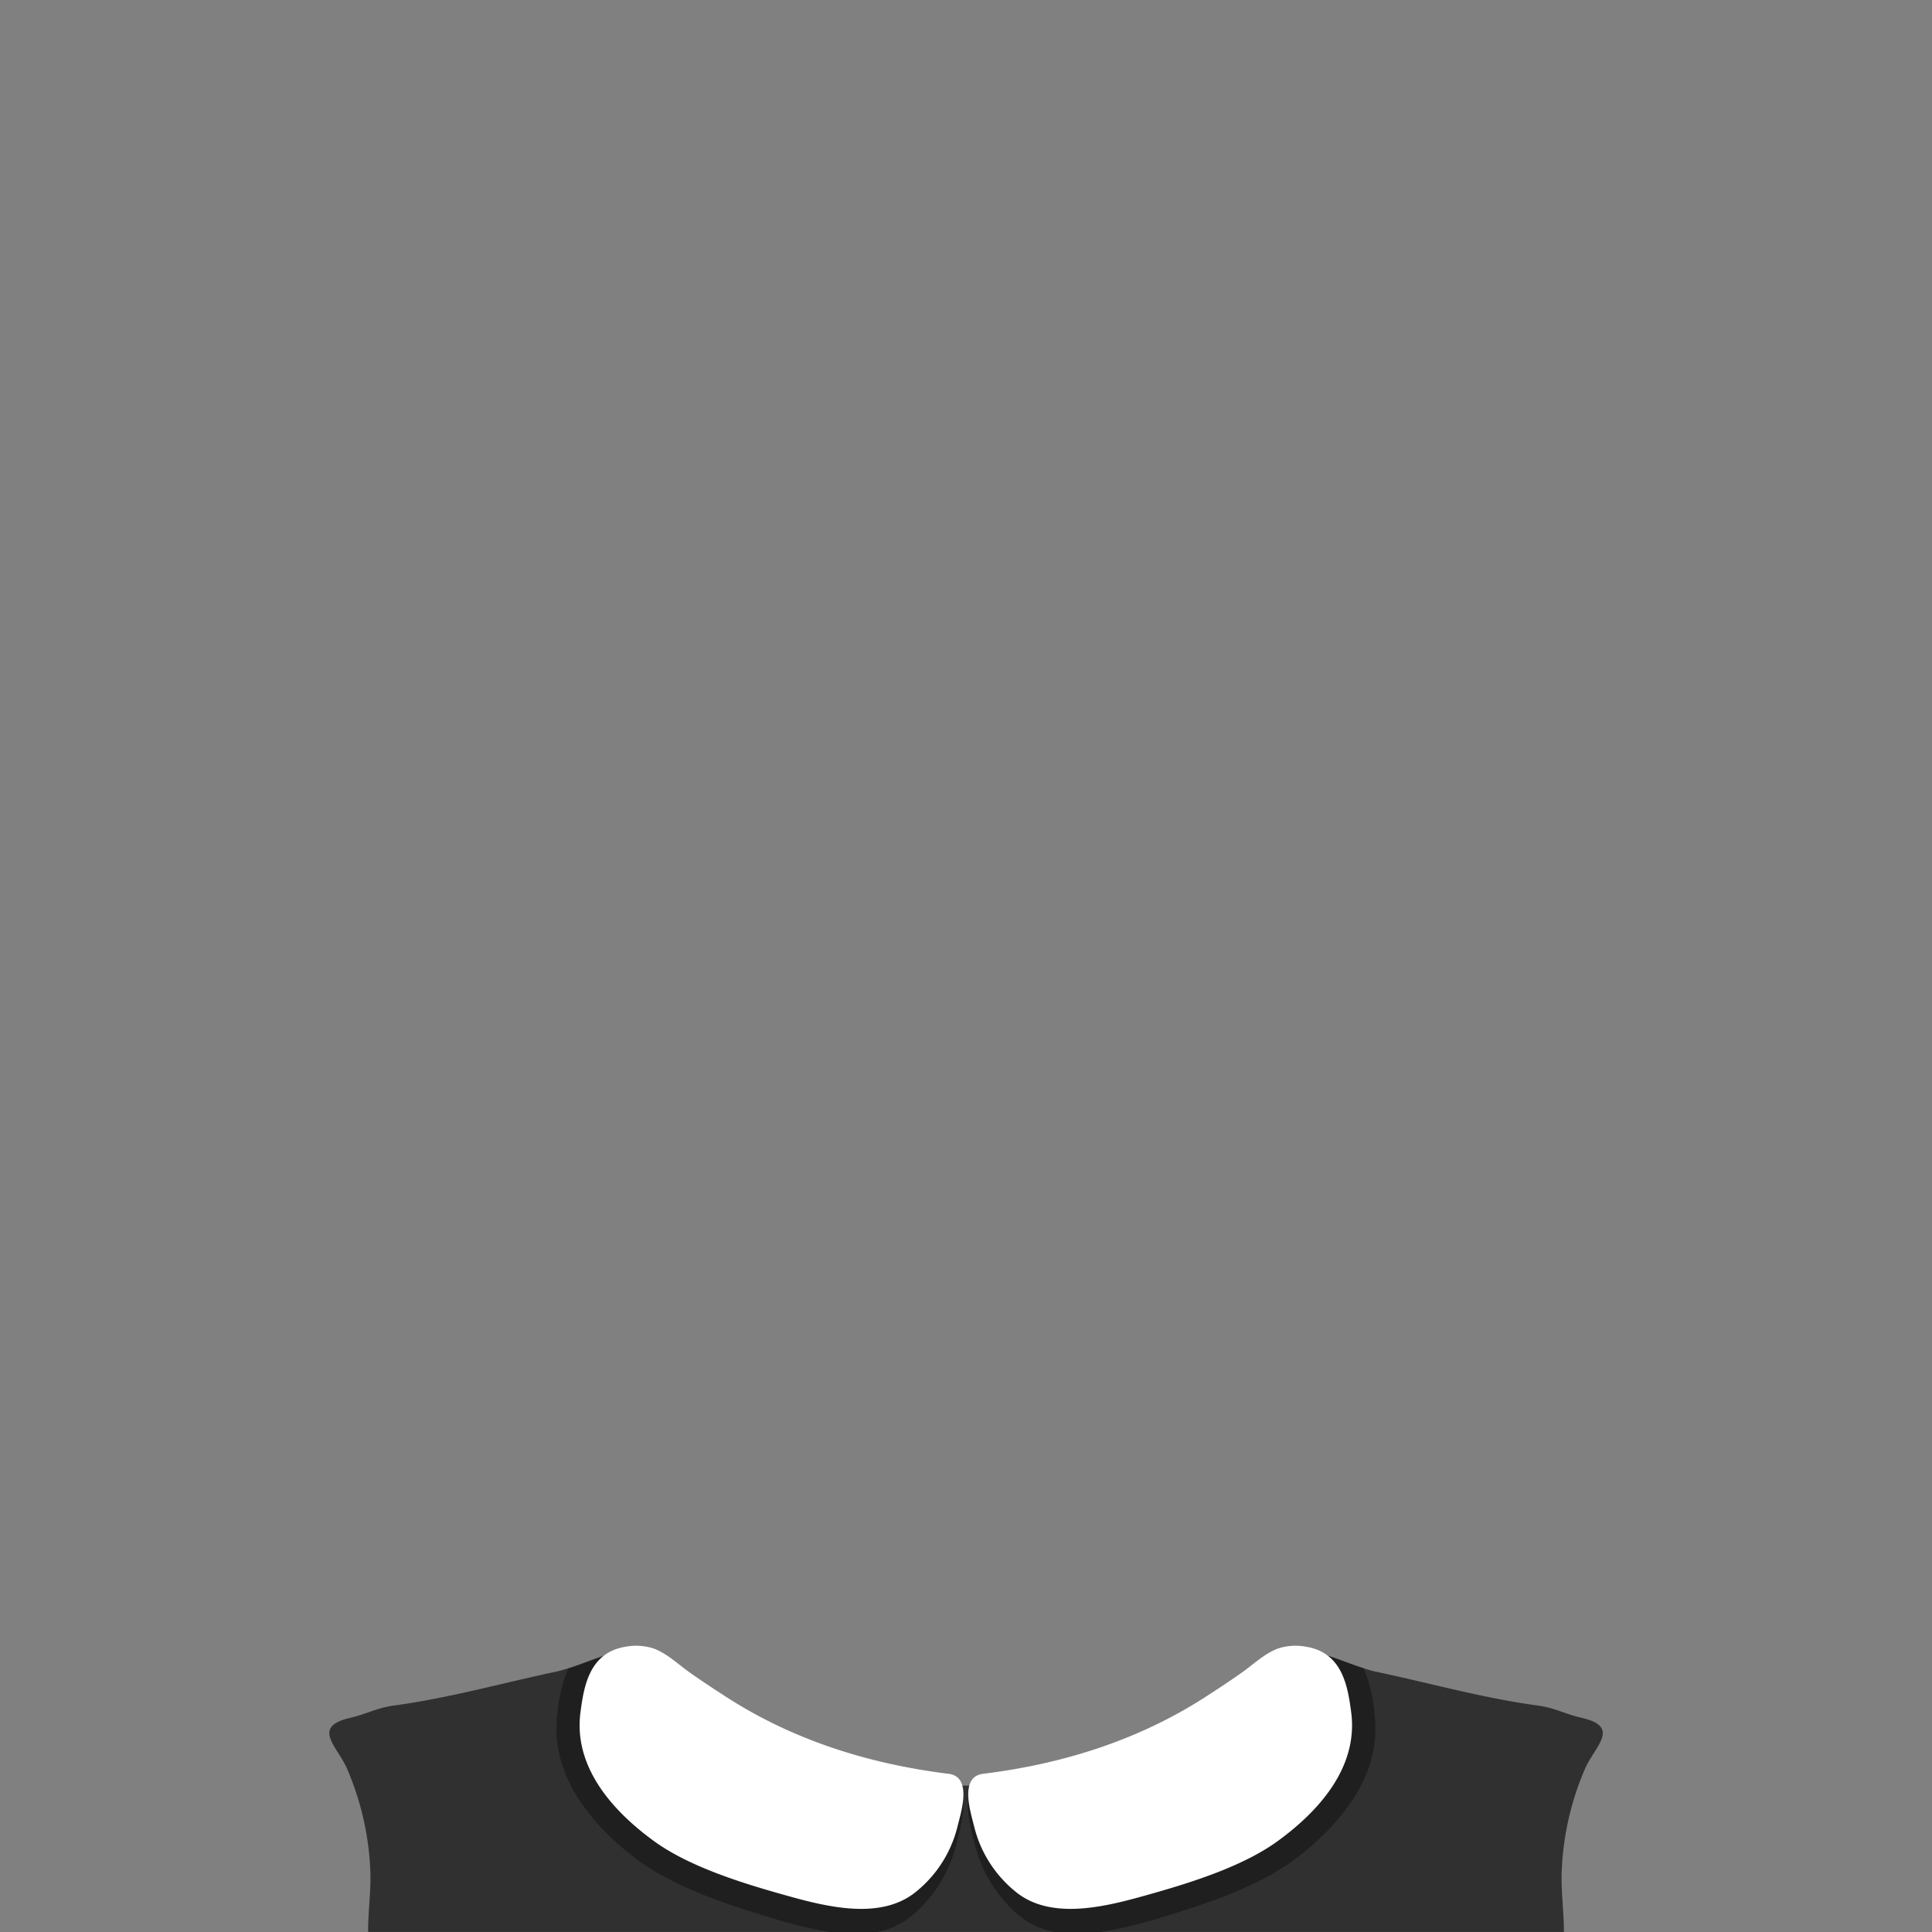 <svg xmlns="http://www.w3.org/2000/svg" viewBox="0 0 288 288"><rect x="0" y="0" width="288" height="288" fill="#808080" stroke="none"/><defs><style>.cls-1{fill:#303030;}.cls-2{fill:#1f1f1f;}.cls-3{fill:#fff;}</style></defs><title>clothes05Монтажная область 46</title><g id="clothes"><g id="clothes05"><path class="cls-1" d="M235.76,256.07c-2.3-.52-4-1.48-6.46-1.82-8.12-1.09-16.06-3.33-23.95-5-3.27-.69-6.16-2.25-9.41-3s-5.11-.59-7,1.53c-4,4.42-7.72,9.52-13.52,12.16a77.85,77.85,0,0,1-17,5.22,94,94,0,0,1-22.31.64c-7.4-.56-15.21-3.09-21.78-6.09-5.8-2.64-11.23-7.52-15.25-11.94-1.92-2.12-3.83-2.25-7-1.53s-6.15,2.29-9.41,3c-7.88,1.67-15.83,3.91-23.95,5-2.5.34-4.16,1.29-6.46,1.82-5.79,1.32-2.17,4.07-.62,7.39a42.54,42.54,0,0,1,3.55,15.13c.17,3.08-.34,6.31-.31,9.41H233.13c0-3.1-.48-6.32-.31-9.41a42.54,42.54,0,0,1,3.55-15.13C237.93,260.15,241.54,257.39,235.76,256.07Z"/><path class="cls-2" d="M136.06,285.46a20.31,20.31,0,0,0,6.62-11c.45-2,1.94-6.79-.24-8.3q-3.17-.08-6.32-.32c-7.4-.56-15.21-3.09-21.78-6.09-5.8-2.64-11.23-7.52-15.25-11.94l0,0c-.52-.43-1-.86-1.57-1.27-1.46-.81-3.1-.75-5.43-.23-2.56.58-4.91,1.66-7.39,2.43a22.25,22.25,0,0,0-1.61,6.73c-1.1,8.68,4.43,16,11.54,21.47,5.33,4.11,13.2,6.81,19.91,8.82a66.15,66.15,0,0,0,9.24,2.27h6.85A11.53,11.53,0,0,0,136.06,285.46Z"/><path class="cls-2" d="M173.45,285.73c6.71-2,14.58-4.71,19.91-8.82,7.1-5.48,12.64-12.79,11.54-21.47a22.18,22.18,0,0,0-1.62-6.75c-2.46-.77-4.79-1.84-7.34-2.42-2.39-.54-4.06-.6-5.56.29-.41.32-.81.65-1.21,1-.09.09-.17.16-.26.25-4,4.42-7.72,9.52-13.52,12.16a77.85,77.85,0,0,1-17,5.22,80.82,80.82,0,0,1-13,1c-2.11,1.55-.65,6.32-.2,8.27a20.32,20.32,0,0,0,6.62,11,11.53,11.53,0,0,0,5.47,2.54h6.85A66.16,66.16,0,0,0,173.45,285.73Z"/><path class="cls-3" d="M97.42,274.4c5,3.67,12.45,6.08,18.77,7.87s14.84,4.2,20.32-.24a18,18,0,0,0,6.24-9.82c.49-2,2.25-7.35-1.34-7.79-12.2-1.51-23.43-5.16-33.26-11.53-1.87-1.21-3.75-2.44-5.55-3.73-1.64-1.18-3.12-2.63-5.11-3.4a8.42,8.42,0,0,0-4.26-.28c-5.41.89-6.19,5.93-6.7,9.77C85.51,263,90.73,269.51,97.42,274.4Z"/><path class="cls-3" d="M190.53,274.4c-5,3.67-12.45,6.08-18.77,7.87s-14.84,4.2-20.32-.24a18,18,0,0,1-6.24-9.82c-.49-2-2.25-7.35,1.34-7.79,12.2-1.51,23.43-5.16,33.26-11.53,1.87-1.21,3.75-2.44,5.55-3.73,1.64-1.18,3.12-2.63,5.11-3.4a8.42,8.42,0,0,1,4.26-.28c5.41.89,6.19,5.93,6.7,9.77C202.44,263,197.23,269.51,190.53,274.4Z"/></g></g></svg>
